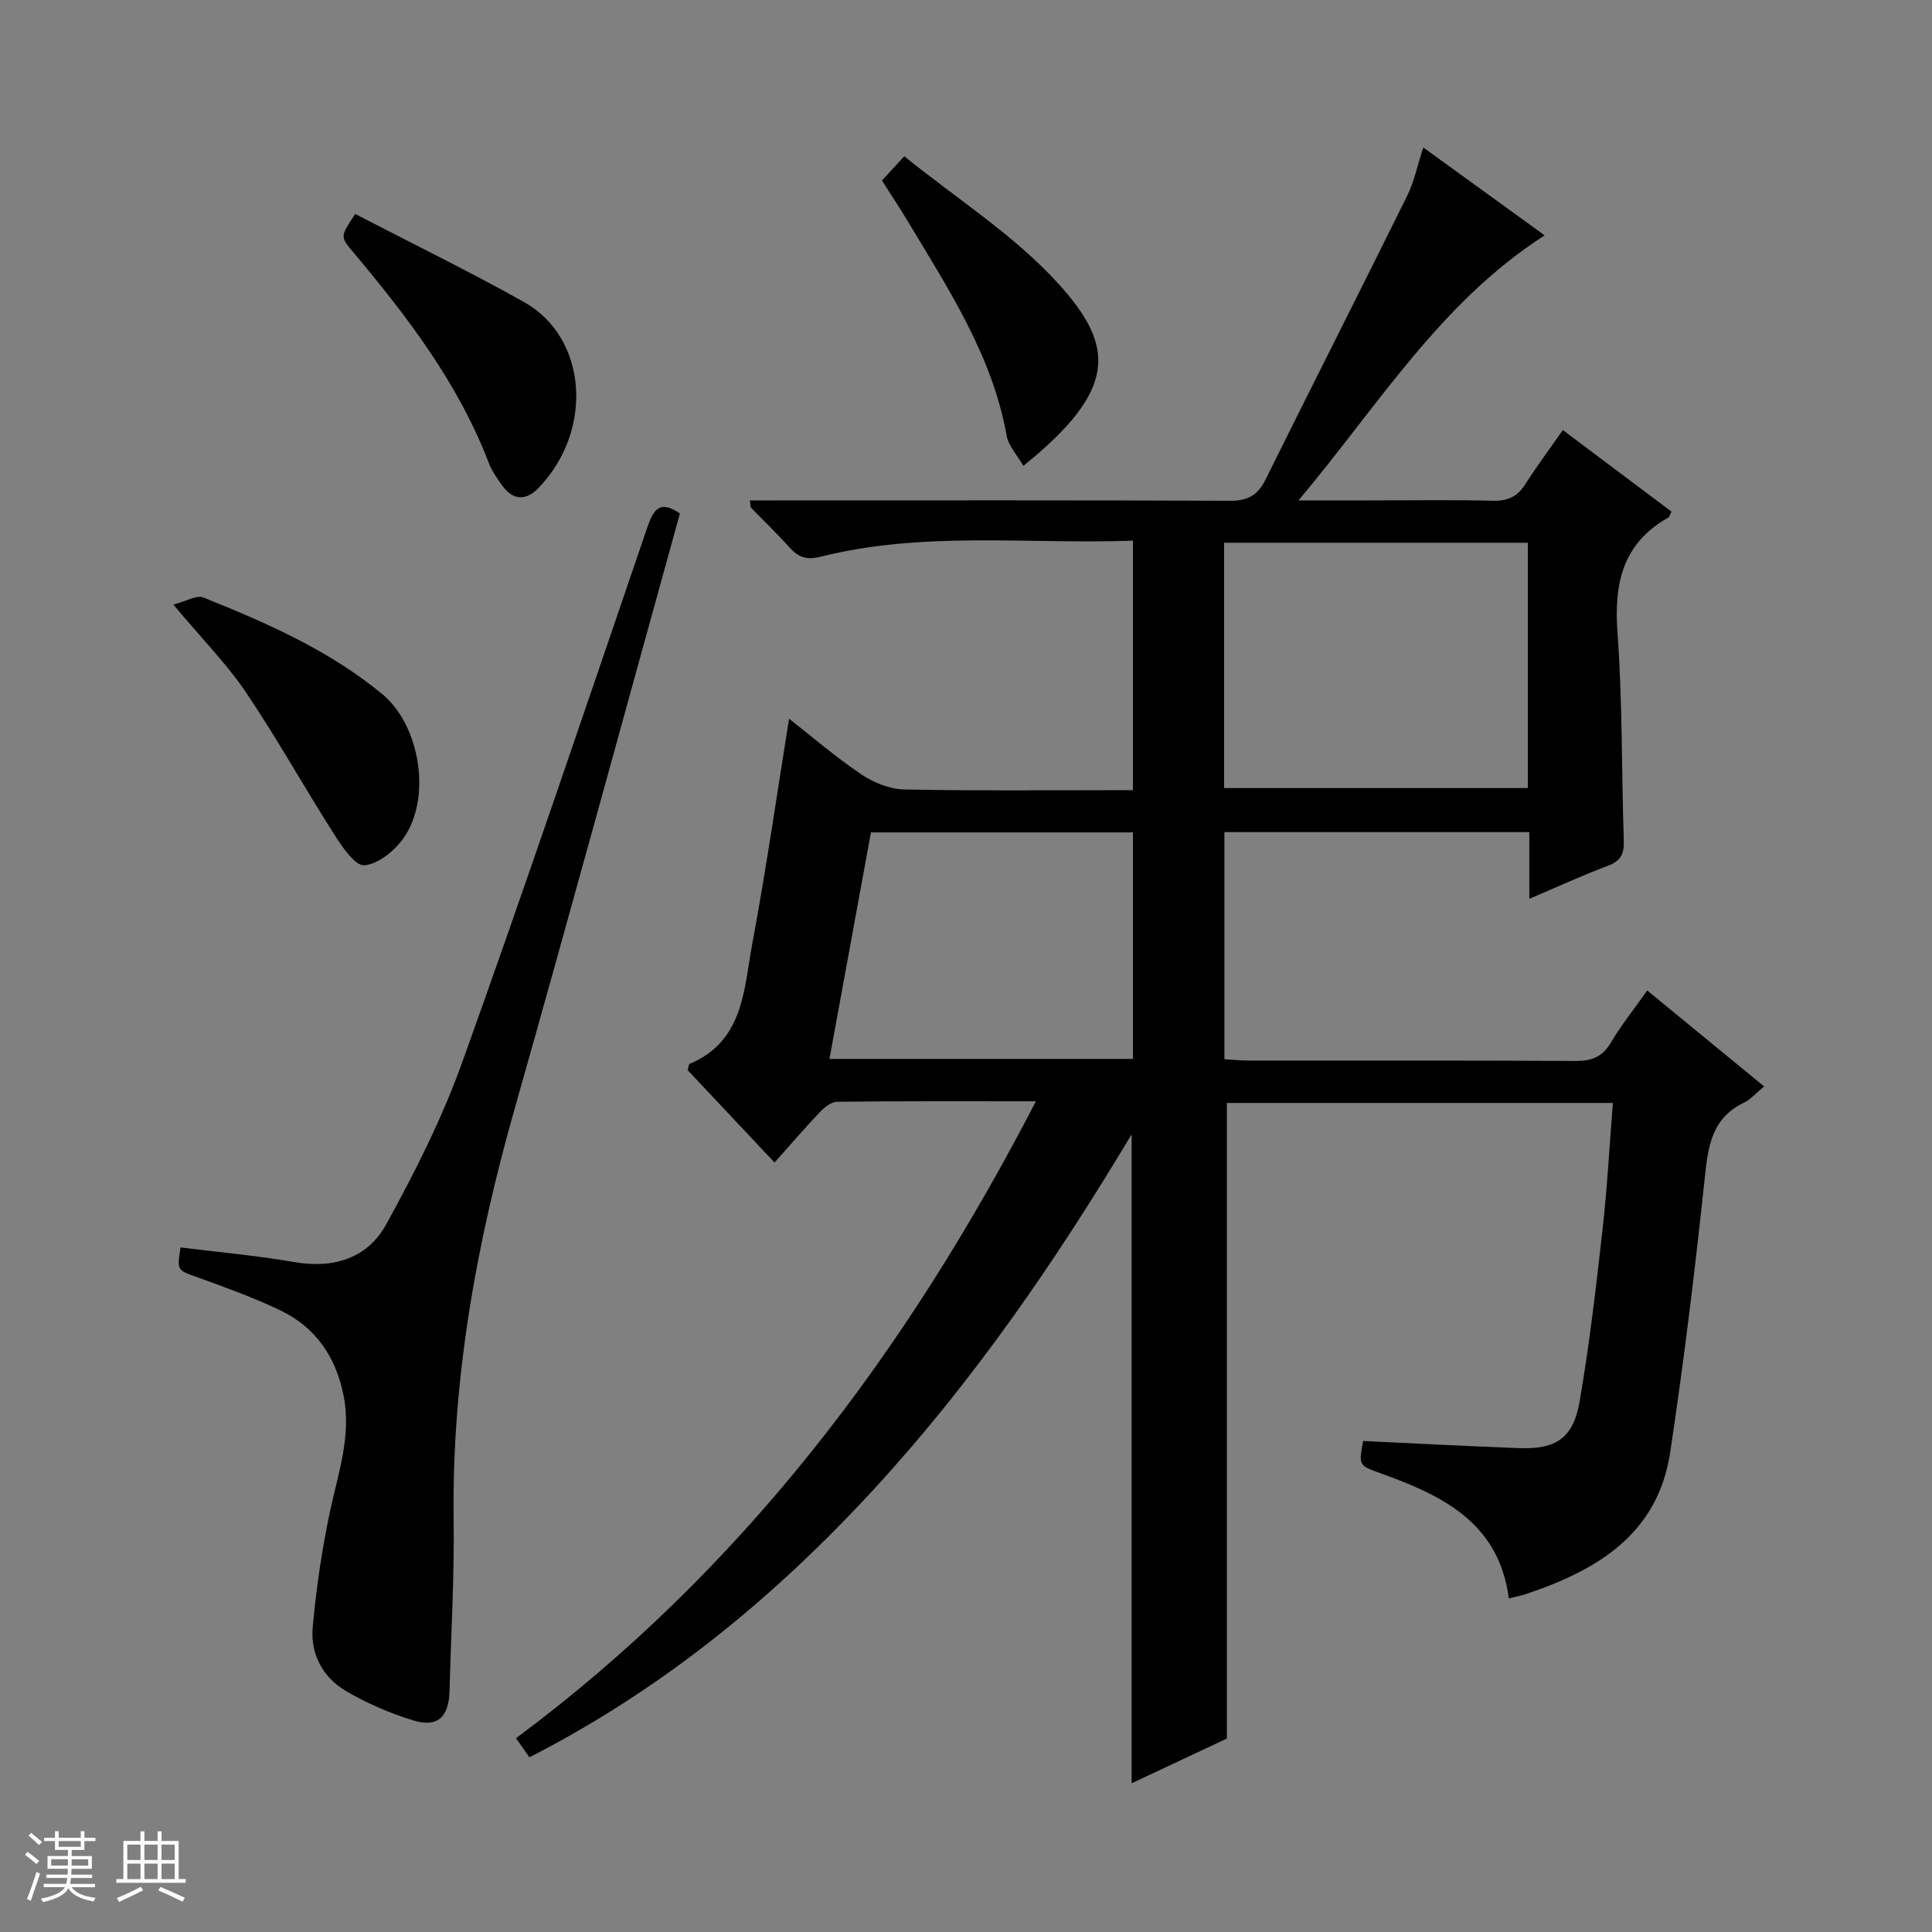 <svg enable-background="new 0 0 400 400" viewBox="0 0 400 400" xmlns="http://www.w3.org/2000/svg"><rect x="0" y="0" width="400" height="400" fill="#808080" stroke="none"/><path d="m5.17 384 .56-.58c.85.61 1.65 1.24 2.4 1.87l-.59.64c-.84-.73-1.63-1.38-2.37-1.93m1.22 9.53-.82-.34c.71-1.76 1.37-3.64 1.98-5.63.24.13.5.25.76.36-.6 1.67-1.24 3.54-1.92 5.61m-.5-13.5.57-.54c.56.44 1.31 1.06 2.26 1.87l-.64.64c-.68-.66-1.41-1.32-2.19-1.97m3.25.46h2.24v-1.36h.77v1.36h4.57v-1.36h.76v1.36h2.28v.69h-2.28v1.84h-2.64v1.26h4.18v2.64h-4.21c0 .45-.02.86-.05 1.21h4.32v.69h-4.38c-.04.34-.1.75-.19 1.22h5.15v.69h-4.82c.87 1.19 2.51 1.92 4.93 2.19-.17.31-.3.57-.37.76-2.77-.49-4.52-1.41-5.26-2.76-.56 1.26-2.3 2.23-5.24 2.9-.12-.24-.26-.48-.43-.72 2.73-.55 4.38-1.34 4.96-2.38h-4.38v-.69h4.65c.1-.38.17-.79.21-1.22h-4.32v-.69h4.4c.03-.34.05-.75.05-1.21h-4.2v-2.64h4.23v-1.26h-2.69v-1.84h-2.24zm1.46 4.46v1.29h3.45c.01-.4.02-.57.01-.53v-.32-.45h-3.46zm1.55-2.59h4.57v-1.19h-4.57zm6.11 2.59h-3.42v.77c-.01.19-.01.37-.02.53h3.44z" fill="#fafbfc"/><path d="m32.63 379.16h.82v1.98h3.54v7.89h1.46v.78h-14.37v-.78h1.46v-7.89h3.54v-1.98h.82v1.98h2.73zm-3.49 11.48.5.73c-1.61.82-3.28 1.63-5 2.41-.13-.27-.28-.55-.44-.82 1.75-.72 3.4-1.49 4.94-2.32m-2.78-5.55h2.73v-3.18h-2.73zm0 3.95h2.73v-3.2h-2.73zm3.54-3.95h2.73v-3.18h-2.73zm0 3.95h2.73v-3.2h-2.73zm7.89 4.68c-1.84-.92-3.51-1.7-5.02-2.32l.45-.73c1.89.8 3.57 1.55 5.04 2.23zm-1.62-11.81h-2.73v3.18h2.73zm-2.73 7.13h2.73v-3.2h-2.73v3.19z" fill="#fafbfc"/><g fill="#000001"><path d="m109.61 363.83c-.93-1.32-1.68-2.38-2.78-3.95 46.81-34.77 80.78-79.9 107.64-131.87-14.27 0-27.71-.06-41.14.1-1.23.01-2.66 1.17-3.61 2.17-3.1 3.25-6.01 6.66-9.36 10.41-6.16-6.55-12.15-12.92-17.98-19.12.21-.74.21-1.23.38-1.3 11.28-4.71 11.24-15.5 13.01-25 2.88-15.42 5.1-30.97 7.6-46.47 4.51 3.53 9.51 7.85 14.95 11.52 2.55 1.73 5.92 3.07 8.95 3.13 15.63.31 31.28.14 47.29.14 0-17.31 0-34.17 0-51.65-21.63.78-43.31-2.04-64.6 3.31-2.91.73-4.6.2-6.45-1.86-2.55-2.85-5.33-5.5-7.99-8.25-.17-.18-.11-.57-.27-1.54h5.83c31.17 0 62.33-.06 93.5.08 3.65.02 5.78-1.05 7.41-4.34 9.73-19.65 19.67-39.2 29.38-58.86 1.44-2.92 2.09-6.24 3.3-9.95 8.3 6.01 16.46 11.92 25.13 18.2-21.53 13.82-34.31 35.04-50.95 54.87h15.32c8.33 0 16.67-.13 25 .07 3.01.07 4.98-.86 6.59-3.37 2.4-3.75 5.06-7.33 7.81-11.26 7.72 5.79 15.14 11.36 22.5 16.89-.36.69-.43 1.1-.66 1.22-9.53 5.37-11.28 13.72-10.52 23.97 1.05 14.26.82 28.61 1.3 42.92.09 2.73-.6 4.2-3.27 5.2-5.25 1.97-10.36 4.33-16.29 6.85 0-5.06 0-9.3 0-13.81-21.31 0-42.06 0-63.13 0v47.02c1.68.1 3.44.28 5.19.28 22.5.02 45-.05 67.5.08 3.35.02 5.57-.82 7.33-3.81 2.09-3.56 4.71-6.8 7.52-10.78 8.09 6.64 15.97 13.11 24.2 19.86-1.69 1.39-2.79 2.7-4.2 3.38-6.67 3.21-7.4 9.04-8.09 15.59-2.01 18.98-4.31 37.95-7.16 56.82-2.57 16.98-15.2 24.42-29.95 29.34-1.09.36-2.24.57-3.46.87-2.03-15.71-13.79-21.32-26.53-25.9-4.55-1.63-4.56-1.59-3.63-6.69 10.75.5 21.5 1.08 32.26 1.48 7.7.29 11.26-2.06 12.58-9.74 2.02-11.77 3.4-23.66 4.73-35.54.97-8.57 1.42-17.21 2.14-26.19-26.83 0-53.41 0-79.92 0v131.6c-5.78 2.71-12.62 5.92-19.72 9.26 0-44.81 0-89.08 0-134.35-15.86 26.48-32.87 51.19-53.29 73.39-20.57 22.36-43.69 41.41-71.39 55.58zm143.83-200.67h62.88c0-17.17 0-33.91 0-50.79-21.11 0-41.95 0-62.88 0zm-18.88 56.08c0-15.89 0-31.43 0-46.9-18.27 0-36.16 0-54.24 0-2.88 15.73-5.71 31.17-8.59 46.9z"/><path d="m140.77 106.32c-11.44 41.27-22.64 82.41-34.27 123.42-7.89 27.81-12.98 55.92-12.58 84.95.16 11.8-.54 23.61-.85 35.42-.14 5.38-2.44 7.61-7.47 6.09-4.86-1.47-9.64-3.55-14.02-6.12-4.74-2.79-7.32-7.64-6.84-13.09.71-8.04 1.9-16.09 3.57-23.99 1.67-7.94 4.48-15.63 2.84-23.98-1.58-8.05-5.75-14.2-13.12-17.73-5.52-2.64-11.31-4.73-17.08-6.81-4.27-1.54-4.34-1.35-3.57-6.21 7.86.98 15.77 1.68 23.57 3.03 8.16 1.42 15.15-.82 18.99-7.78 5.98-10.84 11.62-22.04 15.79-33.67 13.18-36.73 25.65-73.71 38.28-110.63 1.25-3.63 2.55-5.85 6.76-2.9z"/><path d="m73.54 44.3c11.76 6.1 23.52 11.84 34.93 18.22 13.14 7.36 14.55 26.53 3.04 38.49-2.57 2.67-5.26 2.66-7.53-.48-1.06-1.48-2.15-3.02-2.79-4.7-6.35-16.58-16.95-30.39-28.21-43.8-2.55-3.03-2.53-3.06.56-7.73z"/><path d="m35.88 125.17c2.67-.68 4.83-2.03 6.22-1.47 13.1 5.27 26.05 10.91 37.08 20.04 7.82 6.48 10.25 21.5 4.34 29.82-1.85 2.6-5.2 5.34-8.08 5.59-1.89.16-4.56-3.76-6.18-6.3-6.23-9.76-11.87-19.92-18.34-29.51-3.98-5.89-9.06-11.03-15.04-18.17z"/><path d="m211.87 96.45c-1.32-2.31-3.08-4.14-3.45-6.22-2.97-16.67-12.1-30.44-20.55-44.54-1.62-2.7-3.37-5.33-5.27-8.32 1.24-1.35 2.45-2.66 4.62-5.02 10.86 8.81 22.92 16.41 32.1 26.6 11.55 12.82 12.05 21.79-7.45 37.5z"/></g></svg>